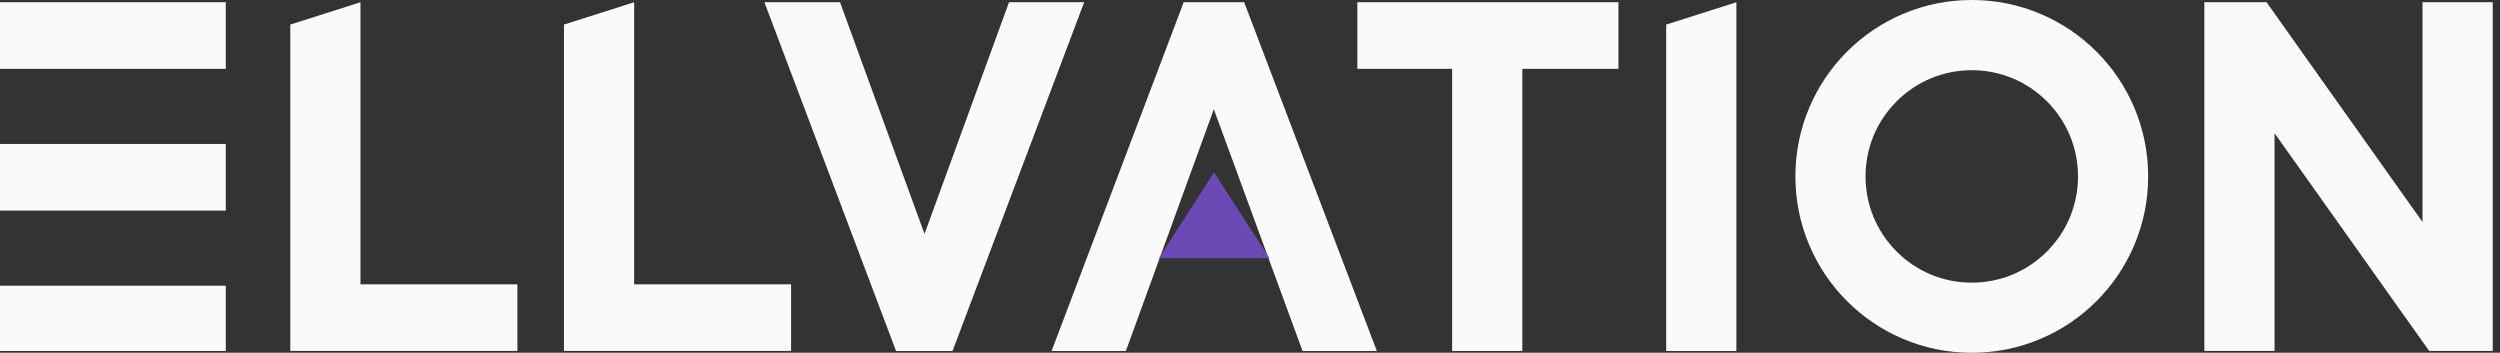 <svg width="326" height="46" viewBox="0 0 326 46" fill="none" xmlns="http://www.w3.org/2000/svg">
<rect x="0" y="0" width="326" height="46" fill="#333333" stroke="none"/>
<path d="M0 45.767H29.442V37.254H0V45.767ZM0 27.46H29.442V18.773H0V27.46ZM0 0.291V8.978H29.442V0.291H0Z" fill="#FAFAFA"/>
<path d="M37.852 3.206L47.005 0.291V37.08H67.469V45.766H37.852V3.206Z" fill="#FAFAFA"/>
<path d="M73.541 3.206L82.694 0.291V37.08H103.158V45.766H73.541V3.206Z" fill="#FAFAFA"/>
<path d="M99.679 0.291H109.538L120.557 30.503L131.576 0.291H141.376L124.212 45.767H116.843L99.679 0.291Z" fill="#FAFAFA"/>
<path d="M162.242 0.291H154.354L137.126 45.767H146.815L158.283 14.243L169.851 45.767H179.54L162.242 0.291Z" fill="#FAFAFA"/>
<path d="M158.302 22.463L165.54 33.668L151.125 33.668L158.302 22.463Z" fill="#6C4AB6"/>
<path d="M189.359 8.978H176.999V0.291H211.047V8.978H198.512V45.767H189.359V8.978Z" fill="#FAFAFA"/>
<path d="M217.272 3.206L226.425 0.291V45.767H217.272V3.206Z" fill="#FAFAFA"/>
<path d="M248.164 44.193C245.424 43.033 242.964 41.377 240.853 39.267C238.742 37.156 237.087 34.695 235.926 31.955C234.725 29.116 234.119 26.102 234.119 23C234.119 19.899 234.725 16.884 235.926 14.045C237.087 11.305 238.743 8.844 240.853 6.734C242.964 4.624 245.424 2.968 248.164 1.808C251.003 0.606 254.018 0 257.119 0C260.221 0 263.235 0.606 266.074 1.808C268.815 2.968 271.275 4.624 273.385 6.734C275.496 8.844 277.152 11.305 278.312 14.045C279.513 16.884 280.119 19.899 280.119 23C280.119 26.102 279.513 29.116 278.312 31.955C277.152 34.695 275.496 37.156 273.385 39.267C271.275 41.377 268.815 43.033 266.074 44.193C263.235 45.394 260.221 46 257.119 46C254.018 46 251.003 45.394 248.164 44.193ZM247.324 13.211C244.706 15.829 243.266 19.304 243.266 23.006C243.266 26.708 244.706 30.183 247.324 32.8C249.942 35.419 253.417 36.858 257.119 36.858C260.822 36.858 264.296 35.419 266.914 32.8C269.531 30.183 270.972 26.708 270.972 23.006C270.972 19.304 269.531 15.829 266.914 13.211C264.296 10.594 260.815 9.154 257.119 9.154C253.423 9.154 249.942 10.594 247.324 13.211Z" fill="#FAFAFA"/>
<path d="M296.6 17.368V45.766H287.447V0.291H295.557L315.898 28.952V0.291H325.052V45.766H316.767L296.6 17.368Z" fill="#FAFAFA"/>
</svg>
